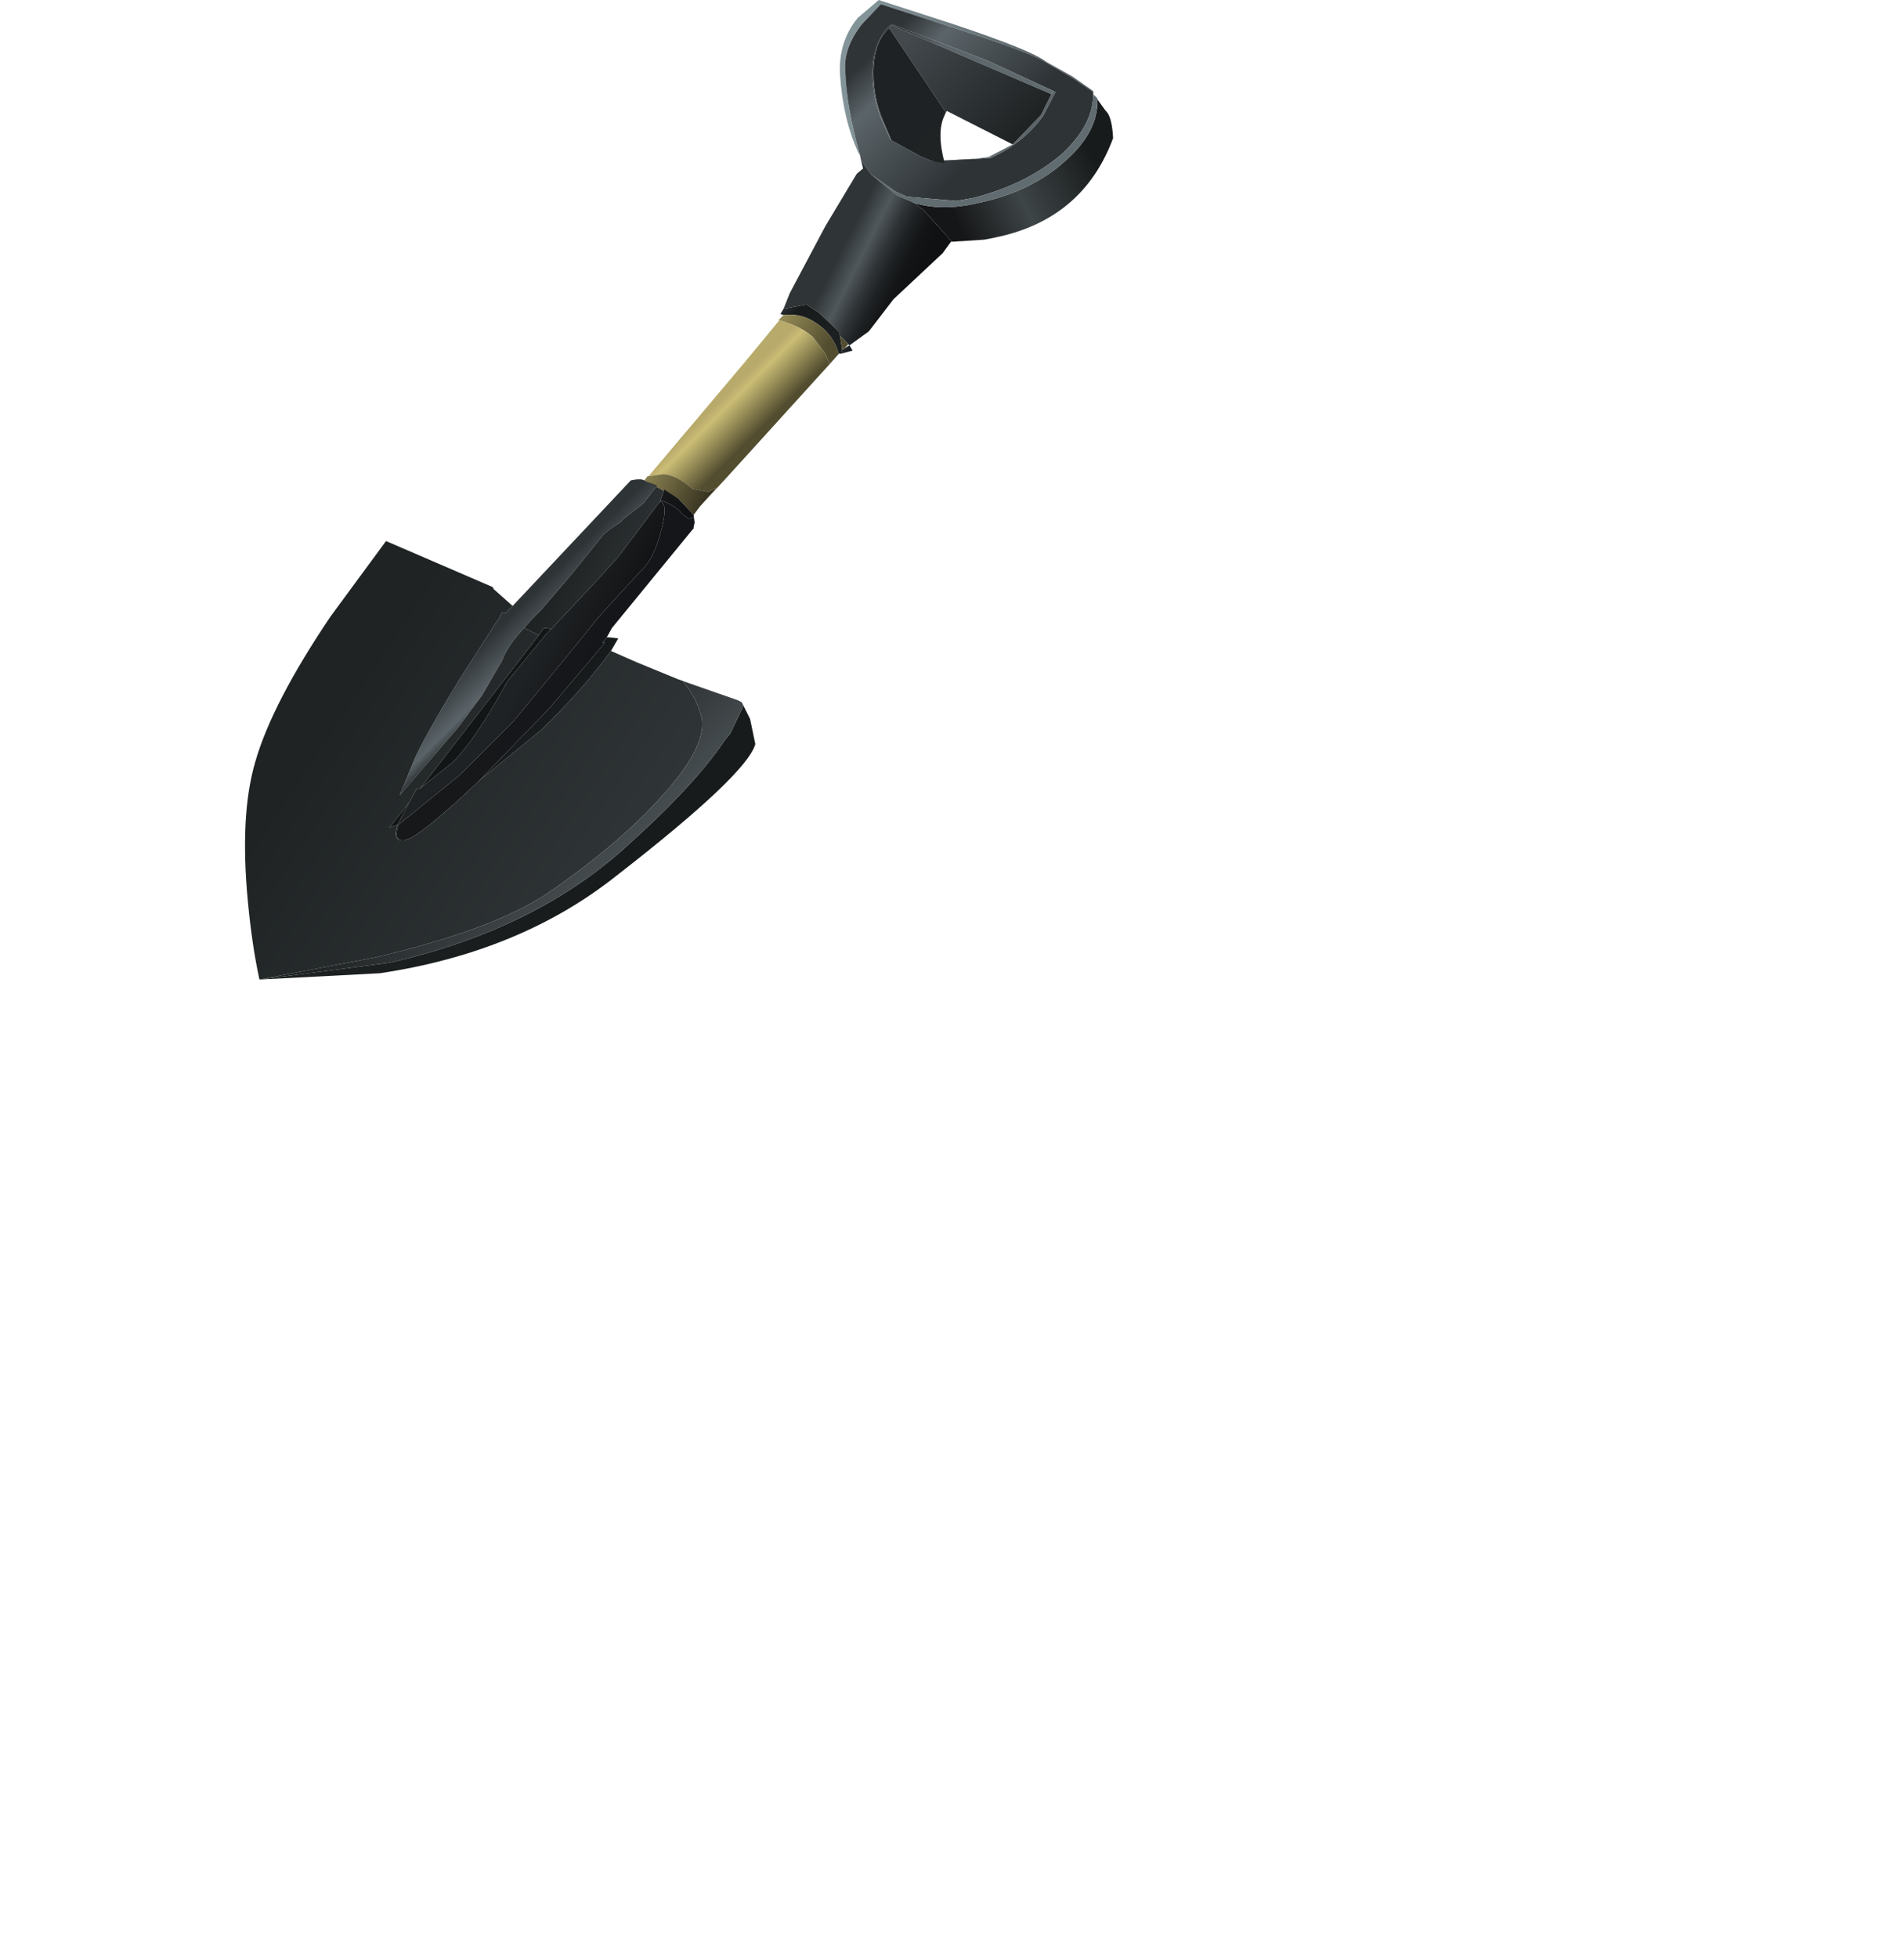 <?xml version="1.0" encoding="UTF-8" standalone="no"?>
<svg xmlns:xlink="http://www.w3.org/1999/xlink" height="93.55px" width="91.0px" xmlns="http://www.w3.org/2000/svg">
  <g transform="matrix(1.0, 0.0, 0.0, 1.0, 0.0, 0.0)">
    <use height="46.85" transform="matrix(1.0, 0.0, 0.0, 1.0, 11.7, 0.0)" width="41.5" xlink:href="#shape0"/>
  </g>
  <defs>
    <g id="shape0" transform="matrix(1.0, 0.0, 0.0, 1.0, -11.7, 0.0)">
      <path d="M41.1 7.4 L41.05 7.35 Q40.3 5.75 40.15 3.6 40.05 2.0 41.0 0.85 L42.0 0.0 45.55 1.15 Q49.3 2.4 50.0 2.95 L51.25 3.65 52.25 4.35 52.25 4.4 51.3 3.75 50.1 3.05 Q49.4 2.55 45.65 1.35 L42.1 0.2 41.2 1.15 Q40.3 2.3 40.4 3.4 40.45 5.1 41.1 7.4 M50.35 4.35 L50.45 4.4 49.85 5.55 Q48.9 6.85 47.35 7.55 L44.55 7.7 45.15 7.8 47.25 7.5 48.4 6.9 49.75 5.5 50.25 4.5 50.35 4.35" fill="url(#gradient0)" fill-rule="evenodd" stroke="none"/>
      <path d="M52.45 4.75 L52.85 5.3 52.9 5.35 Q53.15 5.65 53.2 6.6 51.75 10.5 47.55 11.35 L47.05 11.45 45.5 11.55 44.15 10.05 43.7 9.7 Q45.05 10.1 46.75 9.7 49.3 9.15 50.9 7.7 52.5 6.3 52.45 4.75" fill="url(#gradient1)" fill-rule="evenodd" stroke="none"/>
      <path d="M41.1 7.4 Q40.45 5.1 40.4 3.4 40.3 2.3 41.2 1.15 L42.1 0.2 45.65 1.35 Q49.4 2.55 50.1 3.05 L51.3 3.75 52.25 4.4 52.25 4.5 Q52.25 6.0 50.7 7.4 49.05 8.8 46.55 9.45 L45.7 9.6 43.35 9.4 42.8 9.15 41.65 8.35 41.15 7.65 41.1 7.4 M44.55 7.7 L47.35 7.55 Q48.9 6.85 49.85 5.55 L50.45 4.4 50.35 4.35 47.2 2.9 42.6 1.15 Q41.75 1.9 41.7 3.4 41.7 4.6 42.1 5.65 L42.55 6.65 42.6 6.7 44.05 7.5 44.55 7.7" fill="url(#gradient2)" fill-rule="evenodd" stroke="none"/>
      <path d="M52.25 4.5 L52.45 4.7 52.45 4.75 Q52.5 6.3 50.9 7.7 49.3 9.15 46.75 9.7 45.05 10.1 43.7 9.7 L42.9 9.35 41.65 8.35 42.8 9.15 43.35 9.4 45.7 9.6 46.55 9.45 Q49.05 8.8 50.7 7.4 52.25 6.0 52.25 4.5 M42.6 6.7 L42.55 6.65 42.1 5.65 Q41.7 4.6 41.7 3.4 41.75 1.9 42.6 1.15 L47.2 2.9 50.35 4.35 50.25 4.5 42.6 1.2 42.5 1.35 Q41.75 2.0 41.75 3.5 41.75 4.7 42.2 5.75 L42.6 6.7" fill="url(#gradient3)" fill-rule="evenodd" stroke="none"/>
      <path d="M50.25 4.5 L49.75 5.5 48.4 6.9 45.25 5.3 45.15 5.5 45.2 5.35 42.5 1.35 42.6 1.2 50.25 4.5" fill="url(#gradient4)" fill-rule="evenodd" stroke="none"/>
      <path d="M44.55 7.7 L44.05 7.5 42.6 6.7 42.2 5.75 Q41.75 4.7 41.75 3.5 41.75 2.0 42.5 1.35 L45.2 5.35 45.15 5.5 Q44.75 6.3 45.15 7.8 L44.55 7.7" fill="url(#gradient5)" fill-rule="evenodd" stroke="none"/>
      <path d="M45.5 11.55 L45.45 11.55 45.05 12.1 42.7 14.3 41.55 15.8 41.5 15.85 40.6 16.5 40.75 16.75 40.2 16.9 40.25 16.85 40.25 16.7 40.3 16.7 40.35 16.65 40.6 16.5 40.55 16.45 40.15 16.05 40.1 15.85 39.15 14.95 38.55 14.55 37.45 14.75 37.75 14.0 39.45 10.8 40.95 8.3 41.25 8.05 41.15 7.65 41.65 8.35 42.9 9.35 43.7 9.7 44.15 10.05 45.5 11.55" fill="url(#gradient6)" fill-rule="evenodd" stroke="none"/>
      <path d="M40.2 16.9 L40.1 16.9 40.05 16.8 Q39.8 16.0 39.1 15.5 38.35 14.95 37.5 15.05 L37.45 15.05 37.3 15.0 37.45 14.75 38.55 14.55 39.15 14.95 40.1 15.85 40.15 16.05 40.25 16.7 40.25 16.85 40.2 16.9" fill="url(#gradient7)" fill-rule="evenodd" stroke="none"/>
      <path d="M40.1 16.9 L40.05 16.95 39.65 17.4 39.45 16.9 38.85 16.1 Q38.45 15.75 37.85 15.5 L37.25 15.3 37.2 15.3 37.45 15.05 37.5 15.05 Q38.35 14.95 39.1 15.5 39.8 16.0 40.05 16.8 L40.1 16.9 M40.35 16.65 L40.3 16.7 40.25 16.7 40.15 16.05 40.55 16.45 40.35 16.65" fill="url(#gradient8)" fill-rule="evenodd" stroke="none"/>
      <path d="M39.65 17.4 L34.7 22.85 33.45 24.2 34.25 23.3 33.85 23.5 33.1 23.35 Q32.35 22.7 31.7 22.65 L31.0 22.75 35.6 17.3 37.25 15.3 37.85 15.5 Q38.45 15.75 38.85 16.1 L39.45 16.9 39.65 17.4" fill="url(#gradient9)" fill-rule="evenodd" stroke="none"/>
      <path d="M24.5 28.95 L30.15 22.95 30.45 22.9 30.6 22.9 30.65 22.9 30.8 22.95 30.9 23.0 31.4 23.2 30.75 24.05 29.85 24.75 29.65 24.95 Q29.0 25.35 28.75 25.65 L27.35 27.4 25.9 29.1 25.5 29.5 25.45 29.55 25.05 30.0 Q24.25 30.85 24.0 31.55 L23.05 33.2 21.9 34.75 19.1 38.0 19.8 36.3 Q20.25 35.25 22.0 32.4 L23.9 29.45 24.0 29.25 24.15 29.3 24.5 28.95" fill="url(#gradient10)" fill-rule="evenodd" stroke="none"/>
      <path d="M33.45 24.2 L33.15 24.6 32.45 23.85 30.9 23.0 30.8 22.95 30.95 22.75 31.0 22.75 31.7 22.65 Q32.35 22.7 33.1 23.35 L33.85 23.5 34.25 23.3 33.45 24.2" fill="url(#gradient11)" fill-rule="evenodd" stroke="none"/>
      <path d="M25.05 30.0 L25.45 29.55 25.5 29.5 25.9 29.1 27.35 27.4 28.75 25.65 Q29.0 25.35 29.65 24.95 L29.85 24.75 30.75 24.05 31.4 23.2 30.9 23.0 32.45 23.85 31.75 23.4 31.55 23.95 29.55 26.6 28.65 27.6 26.35 30.05 26.0 30.0 25.75 30.35 25.05 30.0" fill="url(#gradient12)" fill-rule="evenodd" stroke="none"/>
      <path d="M33.15 24.6 L33.2 24.95 33.15 24.7 32.95 24.8 32.6 24.55 Q32.35 24.2 31.6 23.9 L31.55 23.95 31.75 23.4 32.45 23.85 33.15 24.6 M31.55 23.95 Q31.95 24.05 31.6 25.35 31.25 26.7 30.7 27.2 L29.55 28.45 28.55 29.55 27.75 30.55 26.65 31.9 24.55 34.45 21.95 37.05 19.05 39.4 Q18.8 40.1 19.2 40.15 18.75 40.1 19.0 39.4 L19.55 38.35 19.9 37.7 20.1 37.65 21.6 36.45 Q22.7 35.4 24.25 32.55 L26.1 30.3 26.35 30.05 28.65 27.6 29.55 26.6 31.55 23.95" fill="url(#gradient13)" fill-rule="evenodd" stroke="none"/>
      <path d="M33.2 24.95 L33.15 25.2 33.15 25.25 33.1 25.3 29.25 30.0 29.0 30.45 28.8 30.7 28.9 30.7 28.75 30.9 26.25 33.85 22.9 37.3 22.85 37.35 Q19.95 40.1 19.3 40.15 L19.2 40.15 Q18.8 40.1 19.05 39.4 L21.95 37.05 24.55 34.45 26.65 31.9 27.75 30.55 28.55 29.55 29.55 28.45 30.7 27.2 Q31.25 26.7 31.6 25.35 31.95 24.05 31.55 23.95 L31.6 23.9 Q32.35 24.2 32.6 24.55 L32.95 24.8 33.15 24.7 33.2 24.95" fill="url(#gradient14)" fill-rule="evenodd" stroke="none"/>
      <path d="M29.2 31.1 L30.45 31.65 32.4 32.45 35.25 33.45 32.65 32.55 Q33.25 33.3 33.5 34.15 33.9 35.45 31.85 37.8 29.85 40.1 26.5 42.45 23.9 44.35 17.9 45.75 L12.4 46.8 Q12.05 45.2 11.85 43.1 11.45 38.95 12.2 36.4 13.0 33.6 15.8 29.45 L18.45 25.85 23.55 28.05 23.6 28.15 24.5 28.95 24.15 29.3 24.0 29.25 23.9 29.45 22.0 32.4 Q20.25 35.25 19.8 36.3 L19.1 38.0 21.9 34.75 23.05 33.2 24.0 31.55 Q24.25 30.85 25.05 30.0 L25.75 30.35 20.1 37.65 19.9 37.7 19.55 38.35 18.6 39.55 19.0 39.4 Q18.75 40.1 19.2 40.15 L19.3 40.15 Q19.95 40.1 22.85 37.35 L22.9 37.3 25.9 34.85 Q27.95 32.85 29.2 31.1" fill="url(#gradient15)" fill-rule="evenodd" stroke="none"/>
      <path d="M29.0 30.45 L29.1 30.45 29.55 30.5 29.2 31.1 Q27.95 32.85 25.9 34.85 L22.9 37.3 26.25 33.85 28.75 30.9 28.9 30.7 28.8 30.7 29.0 30.45 M19.55 38.35 L19.0 39.4 18.6 39.55 19.55 38.35 M25.75 30.35 L26.0 30.0 26.35 30.05 26.1 30.3 24.25 32.55 Q22.7 35.4 21.6 36.45 L20.1 37.65 25.75 30.35" fill="url(#gradient16)" fill-rule="evenodd" stroke="none"/>
      <path d="M35.5 33.65 L35.85 34.35 36.1 35.55 Q35.7 37.0 29.45 41.85 24.85 45.5 18.15 46.5 L12.4 46.8 18.6 46.0 Q25.7 44.4 30.15 40.25 33.25 37.45 34.65 35.35 L34.9 35.05 35.45 33.9 35.5 33.8 35.5 33.65" fill="url(#gradient17)" fill-rule="evenodd" stroke="none"/>
      <path d="M35.25 33.45 L35.45 33.55 35.5 33.65 35.5 33.8 35.45 33.9 34.9 35.05 34.65 35.35 Q33.25 37.45 30.15 40.25 25.7 44.4 18.6 46.0 L12.4 46.8 17.9 45.75 Q23.9 44.35 26.5 42.45 29.85 40.1 31.85 37.8 33.9 35.45 33.5 34.15 33.25 33.3 32.65 32.55 L35.25 33.45" fill="url(#gradient18)" fill-rule="evenodd" stroke="none"/>
    </g>
    <linearGradient gradientTransform="matrix(0.005, 0.0, 0.001, -0.009, 45.1, 5.5)" gradientUnits="userSpaceOnUse" id="gradient0" spreadMethod="pad" x1="-819.2" x2="819.2">
      <stop offset="0.0" stop-color="#839499"/>
      <stop offset="1.0" stop-color="#5b6469"/>
    </linearGradient>
    <linearGradient gradientTransform="matrix(0.004, -0.003, -0.004, -0.008, 46.5, 5.1)" gradientUnits="userSpaceOnUse" id="gradient1" spreadMethod="pad" x1="-819.2" x2="819.2">
      <stop offset="0.11" stop-color="#151617"/>
      <stop offset="0.51" stop-color="#3e4547"/>
      <stop offset="1.0" stop-color="#181b1c"/>
    </linearGradient>
    <linearGradient gradientTransform="matrix(0.003, 0.003, 0.005, -0.005, 45.1, 4.05)" gradientUnits="userSpaceOnUse" id="gradient2" spreadMethod="pad" x1="-819.2" x2="819.2">
      <stop offset="0.0" stop-color="#2f3436"/>
      <stop offset="0.247" stop-color="#5b6469"/>
      <stop offset="1.0" stop-color="#2e3336"/>
    </linearGradient>
    <linearGradient gradientTransform="matrix(0.003, 0.003, 0.006, -0.005, 45.2, 4.2)" gradientUnits="userSpaceOnUse" id="gradient3" spreadMethod="pad" x1="-819.2" x2="819.2">
      <stop offset="0.0" stop-color="#2f3436"/>
      <stop offset="0.247" stop-color="#5b6469"/>
      <stop offset="1.0" stop-color="#606c70"/>
    </linearGradient>
    <linearGradient gradientTransform="matrix(0.003, 0.003, 0.005, -0.005, 45.35, 4.7)" gradientUnits="userSpaceOnUse" id="gradient4" spreadMethod="pad" x1="-819.2" x2="819.2">
      <stop offset="0.0" stop-color="#43494d"/>
      <stop offset="1.0" stop-color="#1f2324"/>
    </linearGradient>
    <linearGradient gradientTransform="matrix(0.003, 0.003, 0.006, -0.005, 44.0, 6.75)" gradientUnits="userSpaceOnUse" id="gradient5" spreadMethod="pad" x1="-819.2" x2="819.2">
      <stop offset="0.0" stop-color="#1f2224"/>
      <stop offset="1.0" stop-color="#1f2324"/>
    </linearGradient>
    <linearGradient gradientTransform="matrix(0.002, 0.001, 0.001, -0.002, 43.7, 9.05)" gradientUnits="userSpaceOnUse" id="gradient6" spreadMethod="pad" x1="-819.2" x2="819.2">
      <stop offset="0.0" stop-color="#2f3436"/>
      <stop offset="0.275" stop-color="#50585c"/>
      <stop offset="0.314" stop-color="#4a5155"/>
      <stop offset="0.49" stop-color="#303538"/>
      <stop offset="0.667" stop-color="#1e2123"/>
      <stop offset="0.835" stop-color="#131516"/>
      <stop offset="1.0" stop-color="#0f1112"/>
    </linearGradient>
    <linearGradient gradientTransform="matrix(0.002, 0.002, 0.002, -0.002, 39.0, 15.6)" gradientUnits="userSpaceOnUse" id="gradient7" spreadMethod="pad" x1="-819.2" x2="819.2">
      <stop offset="0.0" stop-color="#3d4245"/>
      <stop offset="0.247" stop-color="#181b1c"/>
      <stop offset="1.0" stop-color="#1f2324"/>
    </linearGradient>
    <linearGradient gradientTransform="matrix(0.003, 0.002, 0.002, -0.003, 37.8, 13.85)" gradientUnits="userSpaceOnUse" id="gradient8" spreadMethod="pad" x1="-819.2" x2="819.2">
      <stop offset="0.0" stop-color="#b8aa6a"/>
      <stop offset="0.184" stop-color="#cbbd76"/>
      <stop offset="1.0" stop-color="#524d2f"/>
    </linearGradient>
    <linearGradient gradientTransform="matrix(0.001, 0.001, 0.001, -0.001, 35.5, 19.7)" gradientUnits="userSpaceOnUse" id="gradient9" spreadMethod="pad" x1="-819.2" x2="819.2">
      <stop offset="0.0" stop-color="#b8aa6a"/>
      <stop offset="0.184" stop-color="#cbbd76"/>
      <stop offset="1.0" stop-color="#524d2f"/>
    </linearGradient>
    <linearGradient gradientTransform="matrix(-0.001, -0.001, -0.001, 0.001, 25.0, 30.45)" gradientUnits="userSpaceOnUse" id="gradient10" spreadMethod="pad" x1="-819.2" x2="819.2">
      <stop offset="0.0" stop-color="#2f3436"/>
      <stop offset="0.247" stop-color="#5b6469"/>
      <stop offset="1.0" stop-color="#2e3336"/>
    </linearGradient>
    <linearGradient gradientTransform="matrix(0.002, 0.001, 0.001, -0.002, 31.0, 25.3)" gradientUnits="userSpaceOnUse" id="gradient11" spreadMethod="pad" x1="-819.2" x2="819.2">
      <stop offset="0.0" stop-color="#776e45"/>
      <stop offset="0.184" stop-color="#887f4f"/>
      <stop offset="1.0" stop-color="#373320"/>
    </linearGradient>
    <linearGradient gradientTransform="matrix(-0.002, -0.001, -0.001, 0.002, 29.05, 27.05)" gradientUnits="userSpaceOnUse" id="gradient12" spreadMethod="pad" x1="-819.2" x2="819.2">
      <stop offset="0.0" stop-color="#2f3436"/>
      <stop offset="1.0" stop-color="#1f2324"/>
    </linearGradient>
    <linearGradient gradientTransform="matrix(-0.002, -0.001, -0.001, 0.002, 26.9, 32.6)" gradientUnits="userSpaceOnUse" id="gradient13" spreadMethod="pad" x1="-819.2" x2="819.2">
      <stop offset="0.0" stop-color="#0f1012"/>
      <stop offset="1.0" stop-color="#1f2224"/>
    </linearGradient>
    <linearGradient gradientTransform="matrix(-0.003, -0.001, -0.001, 0.003, 26.25, 32.5)" gradientUnits="userSpaceOnUse" id="gradient14" spreadMethod="pad" x1="-819.2" x2="819.2">
      <stop offset="0.0" stop-color="#14161a"/>
      <stop offset="1.0" stop-color="#16181a"/>
    </linearGradient>
    <linearGradient gradientTransform="matrix(-0.008, -0.005, -0.004, 0.006, 21.95, 39.0)" gradientUnits="userSpaceOnUse" id="gradient15" spreadMethod="pad" x1="-819.2" x2="819.2">
      <stop offset="0.0" stop-color="#2f3436"/>
      <stop offset="1.0" stop-color="#1f2324"/>
    </linearGradient>
    <linearGradient gradientTransform="matrix(-0.001, -8.0E-4, -9.0E-4, 9.0E-4, 24.75, 35.7)" gradientUnits="userSpaceOnUse" id="gradient16" spreadMethod="pad" x1="-819.2" x2="819.2">
      <stop offset="0.0" stop-color="#1f2224"/>
      <stop offset="1.0" stop-color="#131617"/>
    </linearGradient>
    <linearGradient gradientTransform="matrix(-0.007, -0.005, -0.004, 0.006, 22.75, 39.5)" gradientUnits="userSpaceOnUse" id="gradient17" spreadMethod="pad" x1="-819.2" x2="819.2">
      <stop offset="0.0" stop-color="#181b1c"/>
      <stop offset="1.0" stop-color="#1f2324"/>
    </linearGradient>
    <linearGradient gradientTransform="matrix(-0.006, -0.004, -0.005, 0.005, 26.7, 42.7)" gradientUnits="userSpaceOnUse" id="gradient18" spreadMethod="pad" x1="-819.2" x2="819.2">
      <stop offset="0.0" stop-color="#636c70"/>
      <stop offset="1.0" stop-color="#1f2324"/>
    </linearGradient>
  </defs>
</svg>
